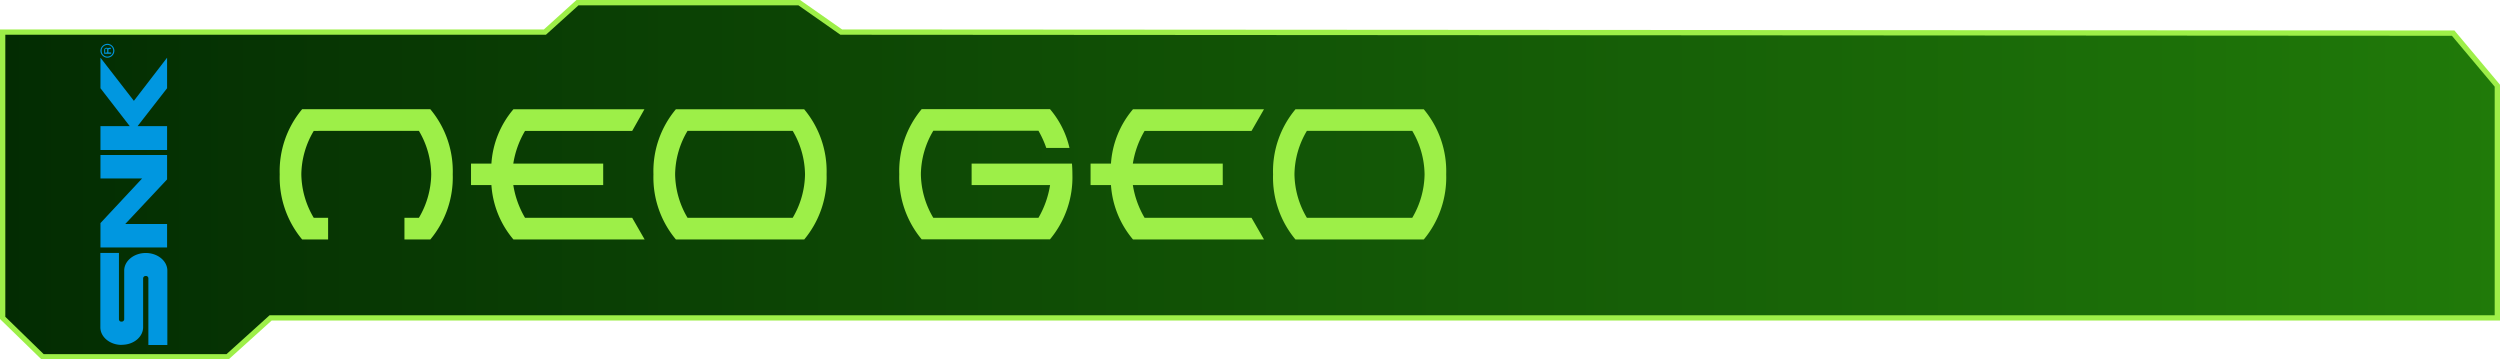 <svg xmlns="http://www.w3.org/2000/svg" xmlns:xlink="http://www.w3.org/1999/xlink" viewBox="0 0 470.58 67.66"><defs><style>.b0d4c444-2257-49d2-8731-169841c2d084{stroke:#9def48;stroke-miterlimit:10;fill:url(#b1786442-1914-4624-a8f5-8898ee77fe0b);}.bbc83295-4fce-461f-a799-996603de7946{fill:#9def48;}.b3f7ada9-1ba3-4f4c-b6ab-dd5537f79614{fill:#0097e0;}.f957d229-841c-4ef6-9c4f-a0f38774a1b9{fill:#0096df;}</style><linearGradient id="b1786442-1914-4624-a8f5-8898ee77fe0b" x1="0.5" y1="33.83" x2="470.08" y2="33.83" gradientUnits="userSpaceOnUse"><stop offset="0" stop-color="#032c02"/><stop offset="1" stop-color="#207a09"/></linearGradient></defs><g id="ec5c4e17-fe69-4a21-b6d6-95d7883eeb1a" data-name="calque3"><polygon class="b0d4c444-2257-49d2-8731-169841c2d084" points="0.5 6.04 102.57 6.04 108.7 0.5 150.44 0.5 158.35 6.04 461.77 6.24 470.08 16.13 470.08 59.84 50.94 59.84 42.83 67.16 8.02 67.16 0.5 59.84 0.5 6.04"/><path class="bbc83295-4fce-461f-a799-996603de7946" d="M59.06,24.64a16.32,16.32,0,0,0-2.34,8.18A16.41,16.41,0,0,0,59.06,41h2.7v4.07H56.87a18.25,18.25,0,0,1-4.22-12.26,18.18,18.18,0,0,1,4.22-12.25H81a18.18,18.18,0,0,1,4.22,12.25A18.25,18.25,0,0,1,81,45.08H76.13V41h2.72a16.48,16.48,0,0,0,2.32-8.19,16.39,16.39,0,0,0-2.32-8.18Z"/><path class="bbc83295-4fce-461f-a799-996603de7946" d="M113.54,34.84H96.62A17.49,17.49,0,0,0,98.83,41H119l2.34,4.07H96.64A17.62,17.62,0,0,1,92.5,34.84H88.66V30.79H92.5a17.51,17.51,0,0,1,4.14-10.22H121.3L119,24.64H98.83a17.33,17.33,0,0,0-2.21,6.15h16.92Z"/><path class="bbc83295-4fce-461f-a799-996603de7946" d="M151.38,45.08H127.23A18.2,18.2,0,0,1,123,32.82a18.13,18.13,0,0,1,4.22-12.25h24.15a18.18,18.18,0,0,1,4.22,12.25A18.25,18.25,0,0,1,151.38,45.08ZM149.21,41a16.48,16.48,0,0,0,2.32-8.19,16.39,16.39,0,0,0-2.32-8.18H129.42a16.32,16.32,0,0,0-2.34,8.18A16.41,16.41,0,0,0,129.42,41Z"/><path class="bbc83295-4fce-461f-a799-996603de7946" d="M201.78,30.79c.05.66.08,1.34.08,2a18.25,18.25,0,0,1-4.22,12.26H173.49a18.25,18.25,0,0,1-4.22-12.26,18.18,18.18,0,0,1,4.22-12.25h24.15a17.11,17.11,0,0,1,3.67,7.3h-4.37a18.55,18.55,0,0,0-1.47-3.23H175.68a16.32,16.32,0,0,0-2.34,8.18A16.41,16.41,0,0,0,175.68,41h19.79a17.83,17.83,0,0,0,2.19-6.17H182.89V30.79Z"/><path class="bbc83295-4fce-461f-a799-996603de7946" d="M230.16,34.84H213.24A17.49,17.49,0,0,0,215.45,41h20.13l2.34,4.07H213.26a17.68,17.68,0,0,1-4.14-10.24h-3.84V30.79h3.84a17.57,17.57,0,0,1,4.14-10.22h24.66l-2.34,4.07H215.45a17.33,17.33,0,0,0-2.21,6.15h16.92Z"/><path class="bbc83295-4fce-461f-a799-996603de7946" d="M268,45.08H243.85a18.25,18.25,0,0,1-4.22-12.26,18.18,18.18,0,0,1,4.22-12.25H268a18.18,18.18,0,0,1,4.22,12.25A18.25,18.25,0,0,1,268,45.08ZM265.83,41a16.48,16.48,0,0,0,2.32-8.19,16.39,16.39,0,0,0-2.32-8.18H246a16.32,16.32,0,0,0-2.34,8.18A16.41,16.41,0,0,0,246,41Z"/></g><g id="b771ddc0-fc4e-483a-8e57-05753368d3c6" data-name="snk"><path id="bf522099-0d88-402f-ac25-ab134b810d96" data-name="S" class="b3f7ada9-1ba3-4f4c-b6ab-dd5537f79614" d="M22.94,64.9c2.22,0,4-1.48,4-3.31V52.37a.47.47,0,0,1,.5-.42.45.45,0,0,1,.49.42V64.94h3.57v-14c0-1.84-1.84-3.32-4.06-3.32s-4.06,1.48-4.06,3.32v9.18a.47.47,0,0,1-.5.42.44.44,0,0,1-.49-.42V47.61h-3.5v14c0,1.83,1.8,3.31,4,3.31Z"/><polygon id="fa911eb2-f0d9-4c8a-b1a8-cfd1aaefe4cf" data-name="N" class="b3f7ada9-1ba3-4f4c-b6ab-dd5537f79614" points="18.91 46.58 31.45 46.58 31.45 42.17 23.57 42.17 31.45 33.77 31.45 29.18 18.91 29.18 18.91 33.59 26.75 33.59 18.91 41.99 18.91 46.58"/><polygon id="b0409ff1-c0b1-480f-b502-07a4e5a1e0b8" data-name="K" class="b3f7ada9-1ba3-4f4c-b6ab-dd5537f79614" points="24.42 23.74 18.91 23.74 18.91 28.23 31.45 28.23 31.45 23.74 25.9 23.74 31.45 16.61 31.45 10.86 25.2 18.98 18.91 10.86 18.91 16.61 24.42 23.74"/><path id="fa8f42d8-75a9-4a3c-827c-d869c0b70249" data-name="mark" class="f957d229-841c-4ef6-9c4f-a0f38774a1b9" d="M19.3,8.64a1.29,1.29,0,0,0-.39.91,1.31,1.31,0,0,0,.39.92,1.28,1.28,0,0,0,1.84,0,1.31,1.31,0,0,0,.39-.92,1.33,1.33,0,0,0-1.31-1.3,1.34,1.34,0,0,0-.92.39Zm1.7.14a1.12,1.12,0,0,1,0,1.55,1.13,1.13,0,0,1-.78.32,1.06,1.06,0,0,1-.78-.32,1.09,1.09,0,0,1-.31-.78,1,1,0,0,1,.31-.77,1.11,1.11,0,0,1,1.56,0Z"/><path id="a87aedbc-4747-4a14-89b0-2bdf654e1407" data-name="R" class="f957d229-841c-4ef6-9c4f-a0f38774a1b9" d="M20,9h0a.4.4,0,0,0-.39.39v.74h1.31V9.87H20.4V9.41a.16.16,0,0,1,.14-.17l.32,0V9l-.32,0a.48.48,0,0,0-.25.11A.27.27,0,0,0,20,9Zm-.21.92V9.34A.17.17,0,0,1,20,9.16H20a.17.17,0,0,1,.18.18v.53Z"/></g></svg>